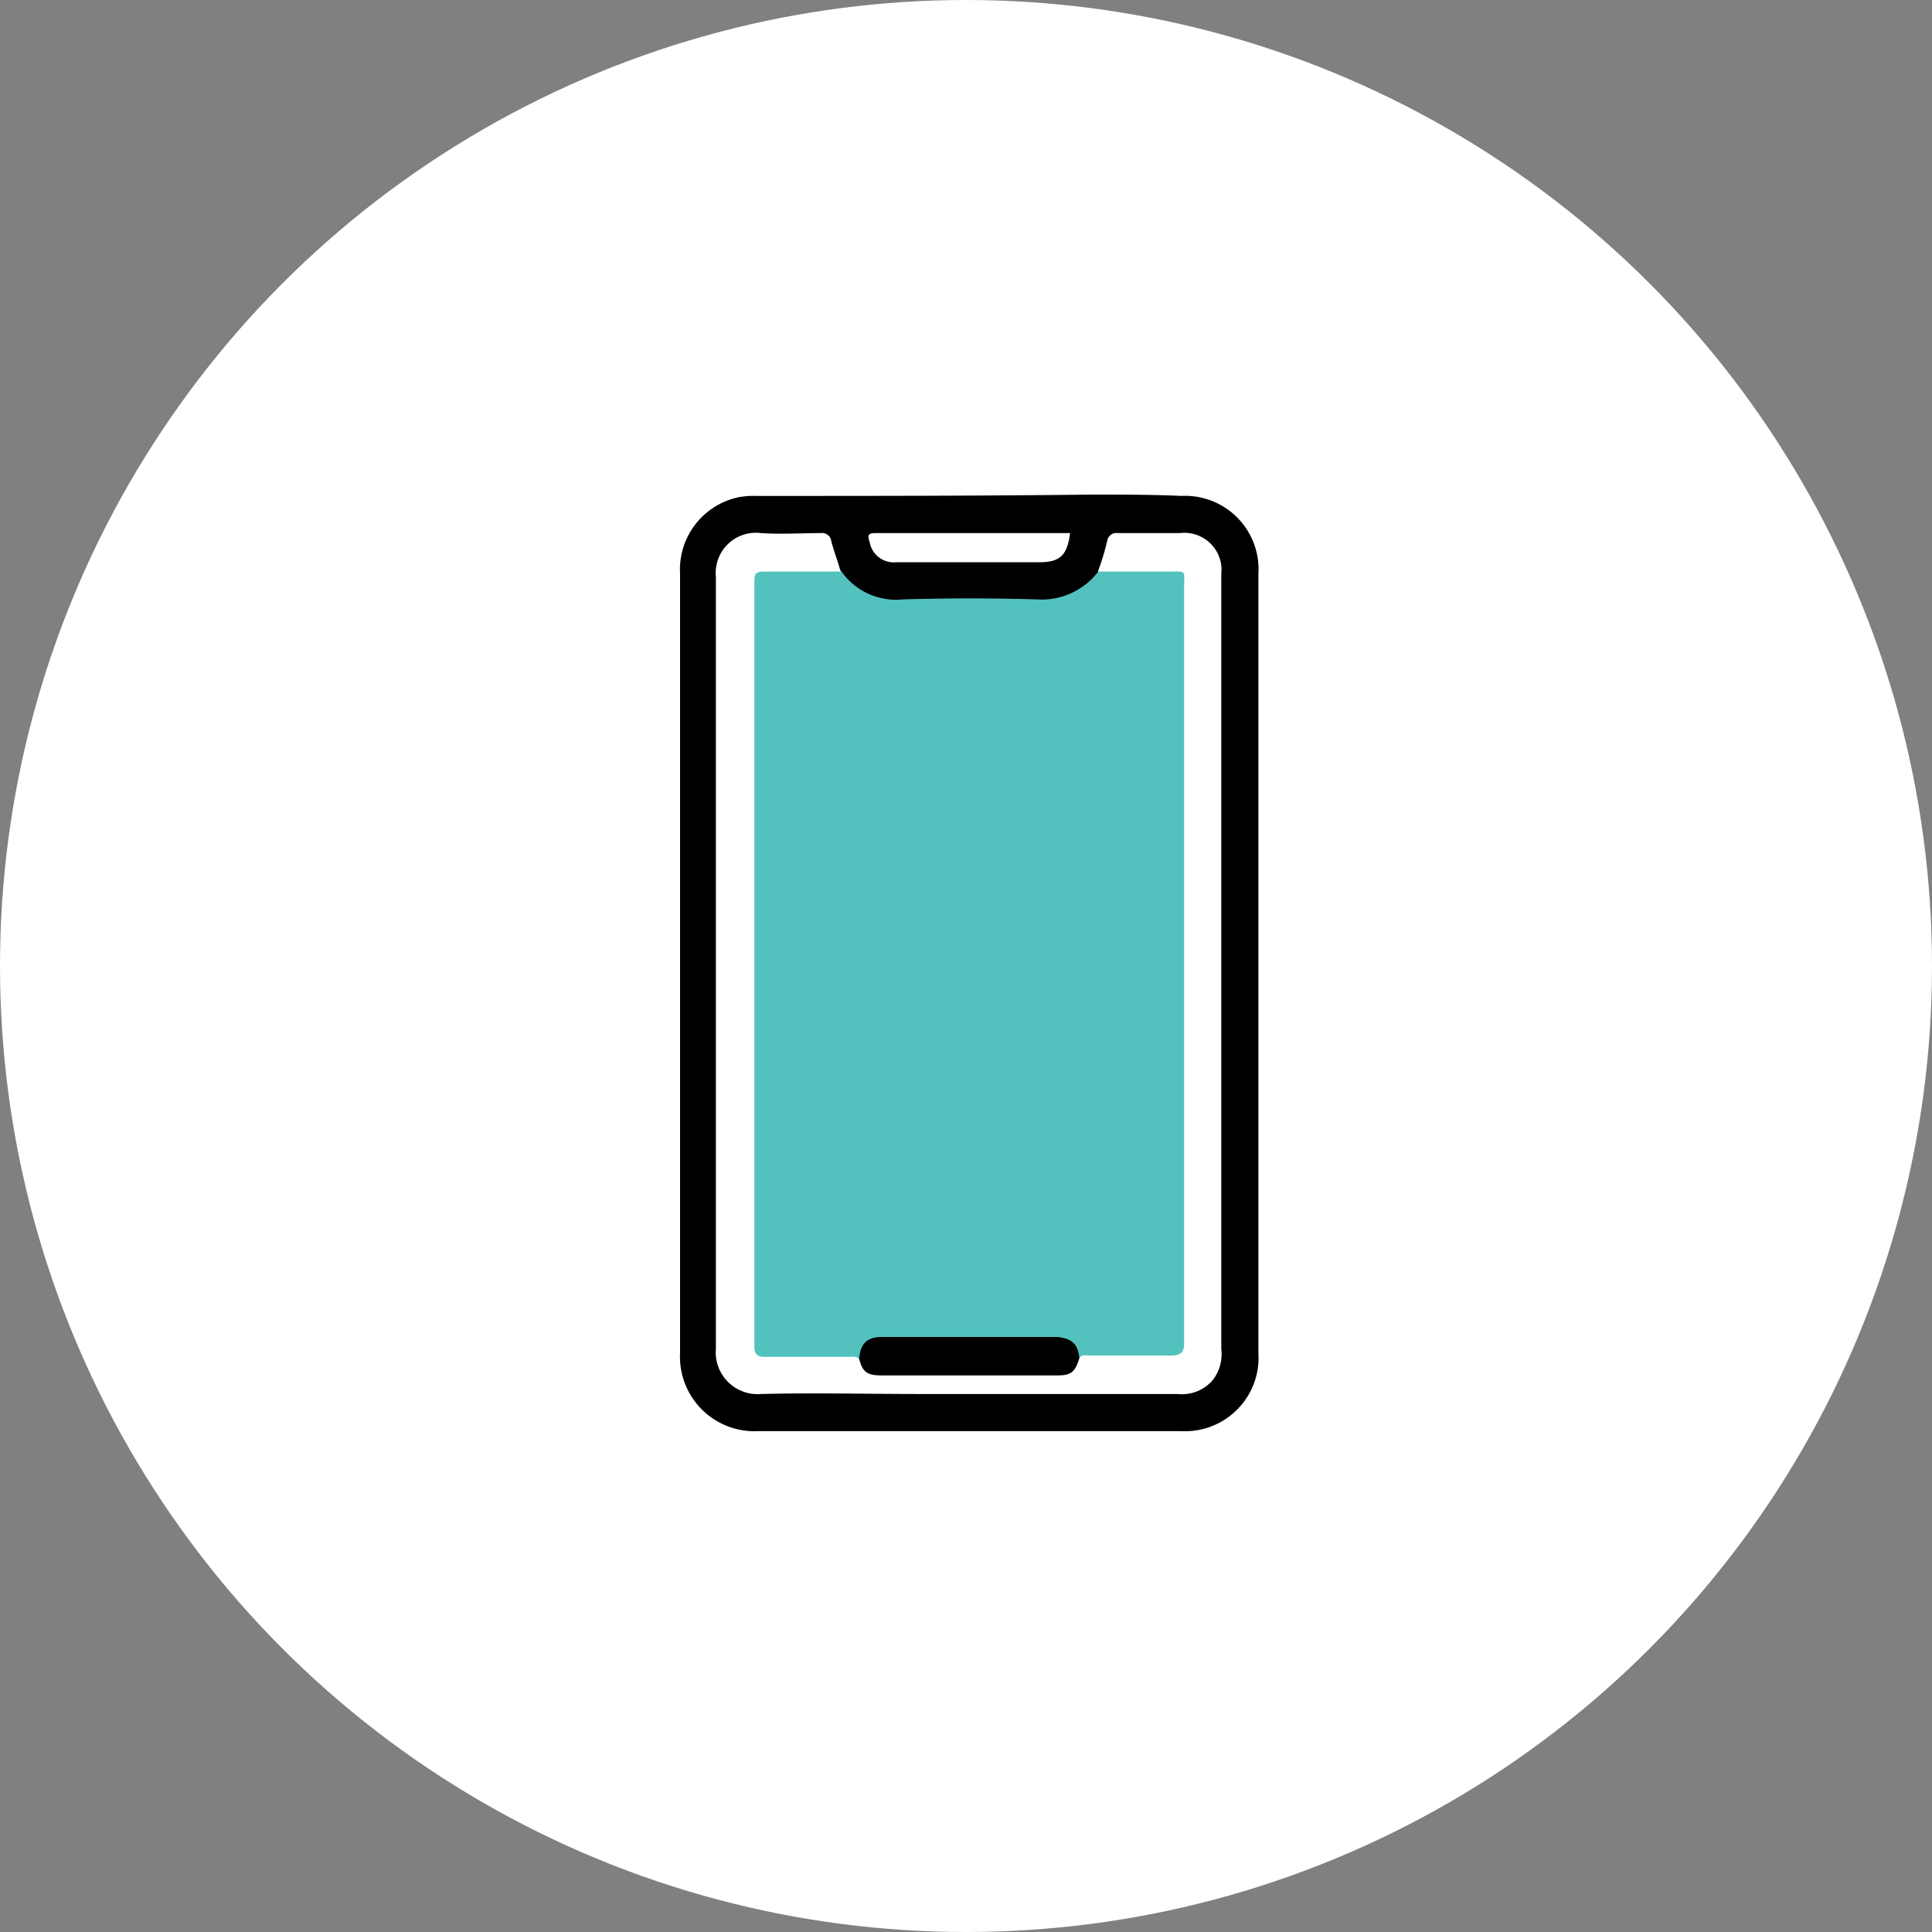 <svg xmlns="http://www.w3.org/2000/svg" width="125" height="125" viewBox="0 0 125 125"><rect x="0" y="0" width="125" height="125" fill="#808080" stroke="none"/><defs><style>.a{fill:#fff;}.b{fill:#53c2bf;}</style></defs><g transform="translate(-553 -1033)"><circle class="a" cx="62.5" cy="62.5" r="62.5" transform="translate(553 1033)"/><g transform="translate(3.3 4.8)"><path d="M593.7,1090.5V1065.35a4.787,4.787,0,0,1,3.776-4.978,5.667,5.667,0,0,1,1.2-.086c7.209,0,14.419,0,21.628-.086,1.974,0,3.948,0,5.836.086a4.753,4.753,0,0,1,4.978,5.064v50.38a4.753,4.753,0,0,1-4.978,5.064H598.764a4.82,4.82,0,0,1-5.064-5.064Z"/><path class="b" d="M604.836,1065.87a4.318,4.318,0,0,0,4.034,1.888c2.918-.086,5.75-.086,8.669,0a4.6,4.6,0,0,0,4.034-1.888.315.315,0,0,1,.257-.086,32.127,32.127,0,0,1,4.978,0c.343,0,.515.258.515.6a4.136,4.136,0,0,1,0,1.03v47.977c0,1.545-.086,1.545-1.631,1.631-1.8,0-3.6-.086-5.407.086a.084.084,0,0,1-.086-.086c-.343-1.116-1.116-1.2-2.146-1.2h-9.527c-1.116,0-2.06,0-2.489,1.287-1.888-.172-3.776-.086-5.665-.086-1.2,0-1.373-.172-1.373-1.373v-49.265a.753.753,0,0,1,.515-.6,48.15,48.15,0,0,1,4.978,0C604.665,1065.784,604.75,1065.87,604.836,1065.87Z" transform="translate(-0.751 -0.777)"/><path class="a" d="M619.917,1116.484c.172-.257.429-.172.687-.172h5.235c.6,0,.858-.172.858-.772v-49.007c0-1.03.172-.944-.944-.944h-4.635a17.3,17.3,0,0,0,.6-1.974.6.6,0,0,1,.687-.515h4.034a2.4,2.4,0,0,1,2.661,2.661v50.123a2.765,2.765,0,0,1-.515,1.974,2.628,2.628,0,0,1-2.317.944h-16.65c-3.433,0-6.866-.086-10.3,0a2.705,2.705,0,0,1-2.918-2.918v-49.951a2.6,2.6,0,0,1,2.918-2.832c1.287.086,2.575,0,3.862,0a.6.6,0,0,1,.687.515c.172.687.429,1.287.6,1.974H599.49c-.515,0-.6.172-.6.6v49.522c0,.515.172.687.687.687h5.407c.258,0,.515-.086.687.172a2.732,2.732,0,0,0,2.4.858H617.6C618.457,1117.342,619.316,1117.342,619.917,1116.484Z" transform="translate(-0.383 -0.41)"/><path class="a" d="M620.947,1063.1c-.172,1.459-.687,1.888-1.974,1.888H609.7a1.584,1.584,0,0,1-1.716-1.287c-.172-.515-.086-.6.429-.6h12.531Z" transform="translate(-2.014 -0.411)"/><path d="M621.447,1125.073c-.258.858-.515,1.116-1.373,1.116h-11.5c-.858,0-1.2-.257-1.373-1.116.086-.944.515-1.373,1.459-1.373h11.329C620.932,1123.786,621.361,1124.129,621.447,1125.073Z" transform="translate(-1.913 -9)"/></g></g></svg>